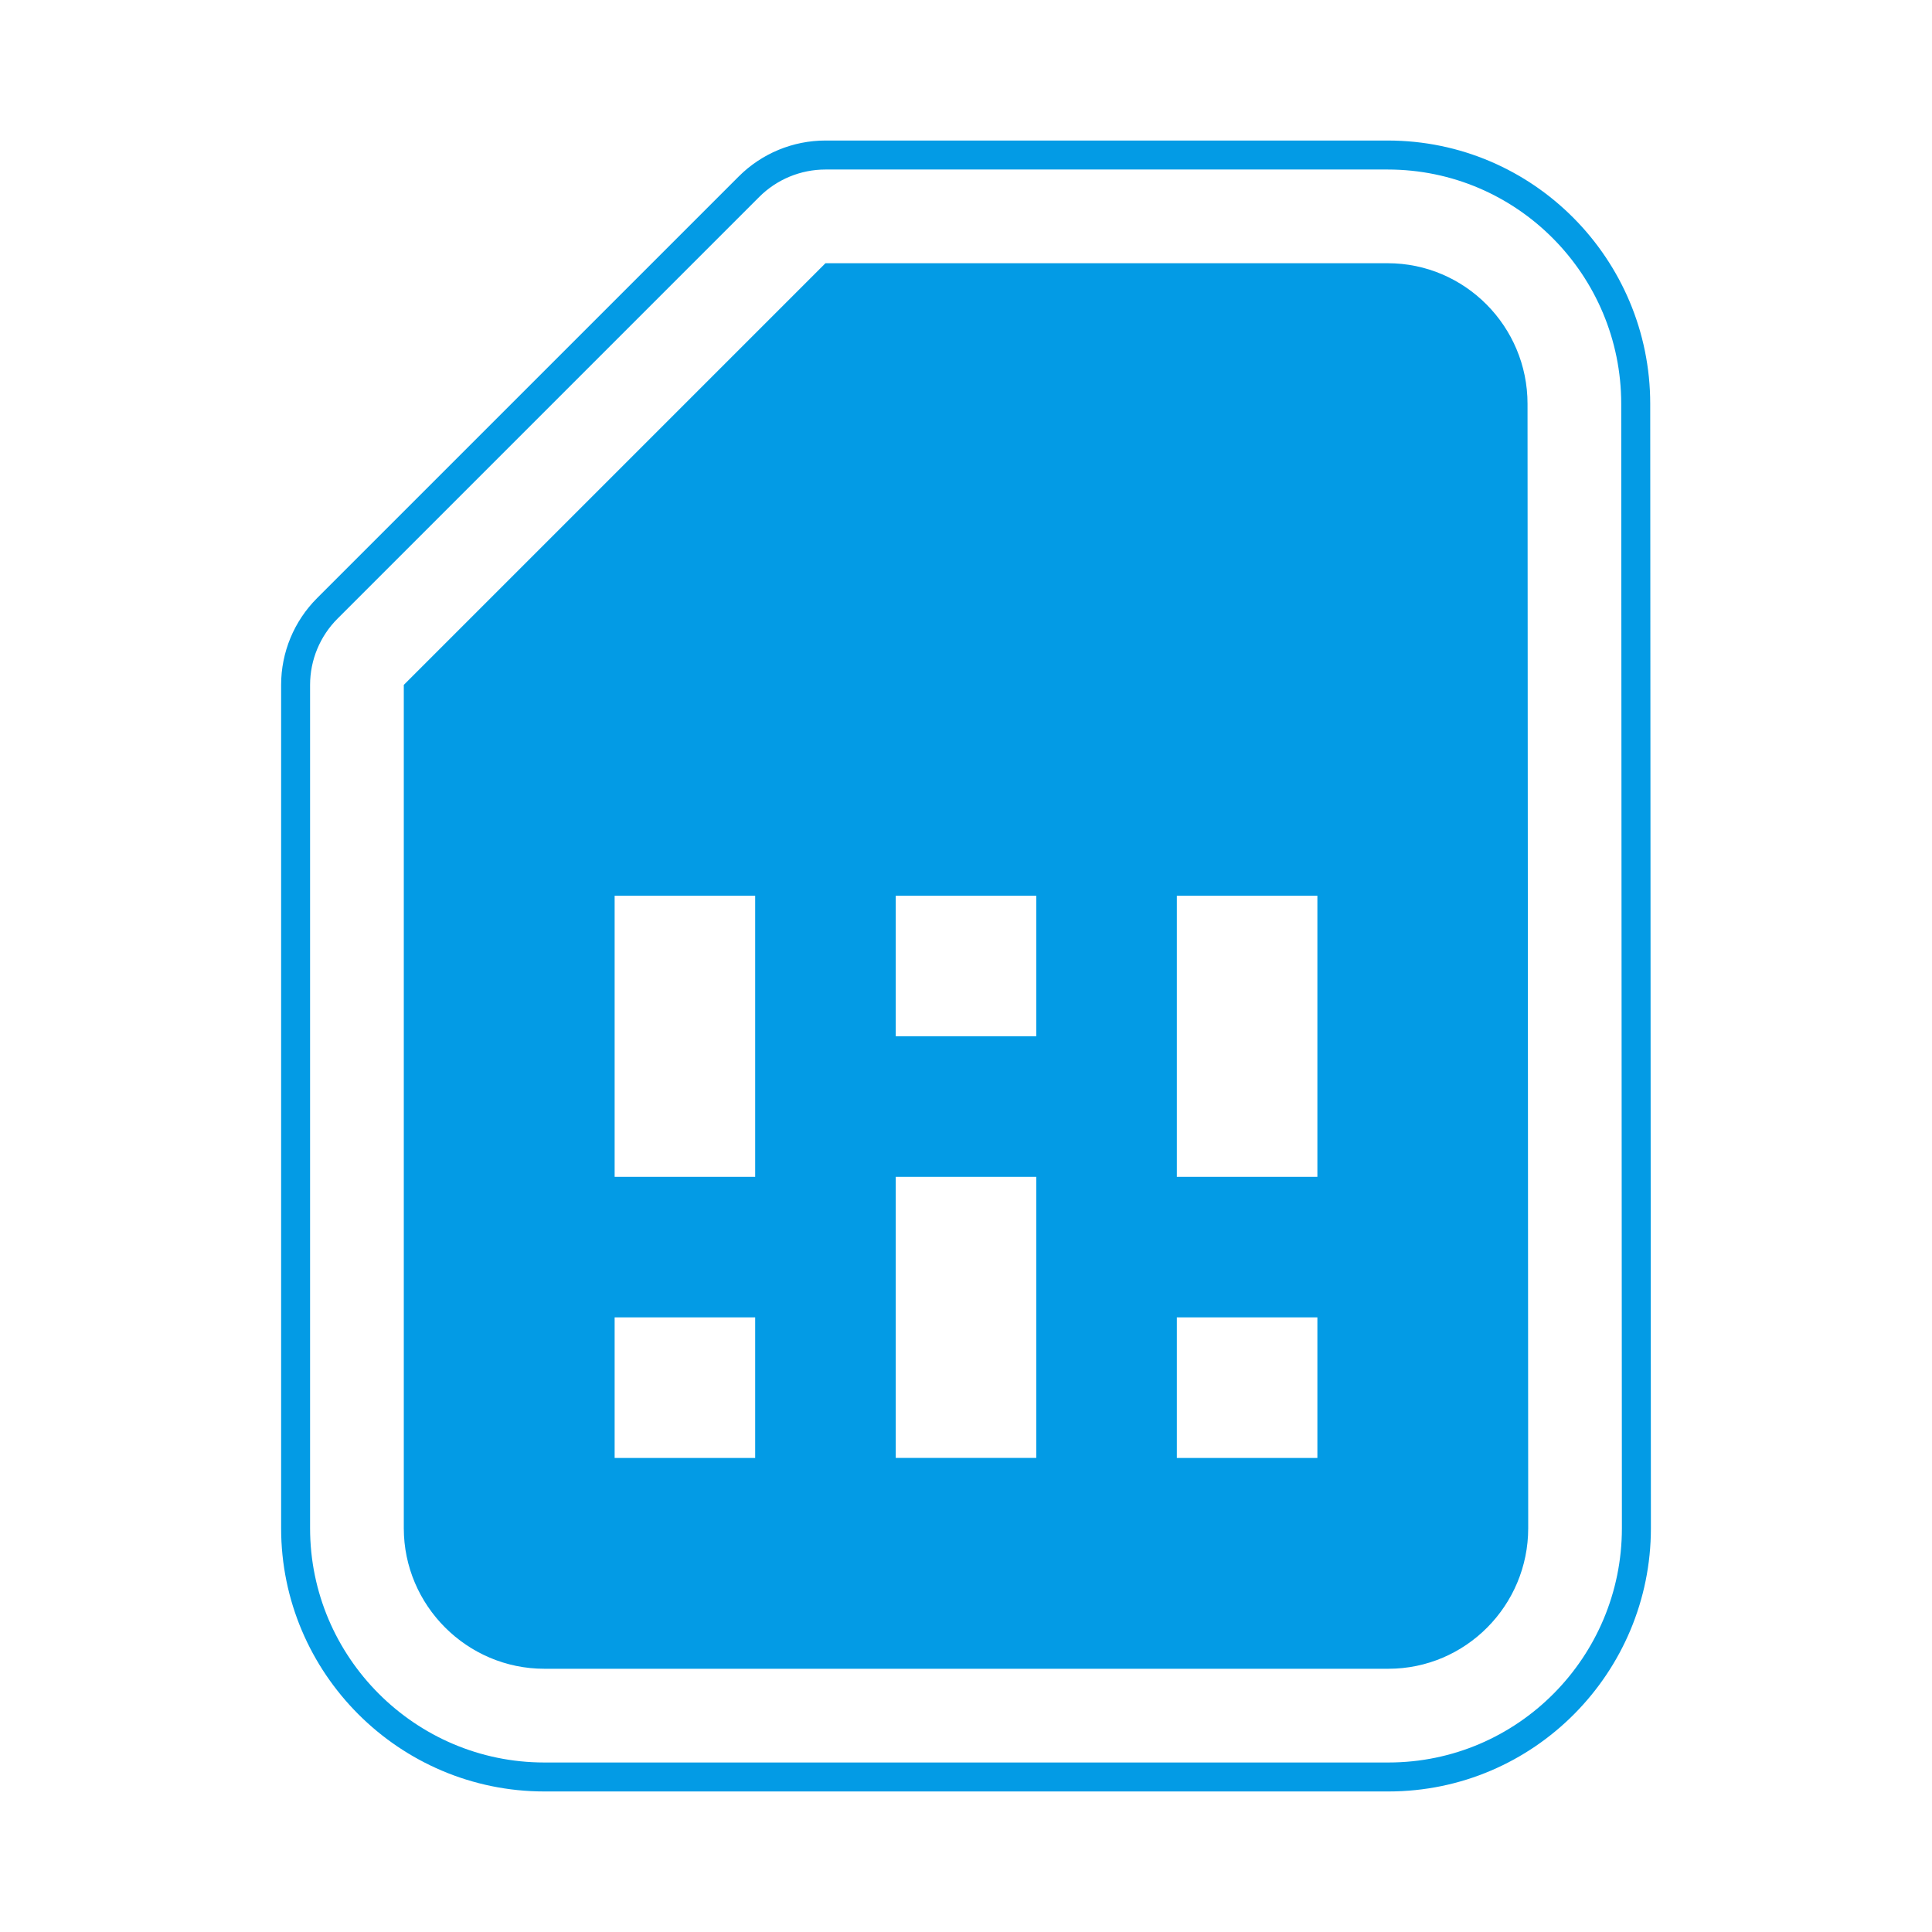 <svg version="1.1" xmlns="http://www.w3.org/2000/svg" xmlns:xlink="http://www.w3.org/1999/xlink" viewBox="0,0,1024,1024">
	<!-- Color names: teamapps-color-1 -->
	<desc>sim_card icon - Licensed under Apache License v2.0 (http://www.apache.org/licenses/LICENSE-2.0) - Created with Iconfu.com - Derivative work of Material icons (Copyright Google Inc.)</desc>
	<g fill="none" fill-rule="nonzero" style="mix-blend-mode: normal">
		<g color="#039be5" class="teamapps-color-1">
			<path d="M875.01,809.98c0,76.42 -61.8,139.53 -139.14,139.53h-447.35c-76.89,0 -139.52,-62.65 -139.52,-139.53v-446.98c0,-17.25 6.85,-33.78 19.05,-45.98l223.49,-223.49c12.19,-12.19 28.73,-19.05 45.98,-19.05h297.98c77.33,0 139.15,63.1 139.15,139.53zM859.28,214.02c0,-68.06 -55.06,-124.17 -123.79,-124.17h-297.98c-13.17,0 -25.8,5.23 -35.12,14.55l-223.49,223.49c-9.31,9.31 -14.55,21.95 -14.55,35.12v446.98c0,68.39 55.75,124.17 124.16,124.17h447.35c68.74,0 123.78,-56.11 123.78,-124.17zM809.98,809.98c0,40.97 -33.15,74.5 -74.12,74.5h-447.35c-40.97,0 -74.49,-33.53 -74.49,-74.5v-446.98l223.49,-223.49h297.98c40.97,0 74.13,33.53 74.13,74.5zM400.26,474.75h-74.49v148.99h74.49zM549.25,623.74h-74.5v148.99h74.5zM698.24,474.75h-74.49v148.99h74.49zM400.26,698.24h-74.49v74.5h74.49zM698.24,698.24h-74.49v74.5h74.49zM549.25,474.75h-74.5v74.5h74.5z" fill="currentColor"/>
		</g>
	</g>
</svg>
